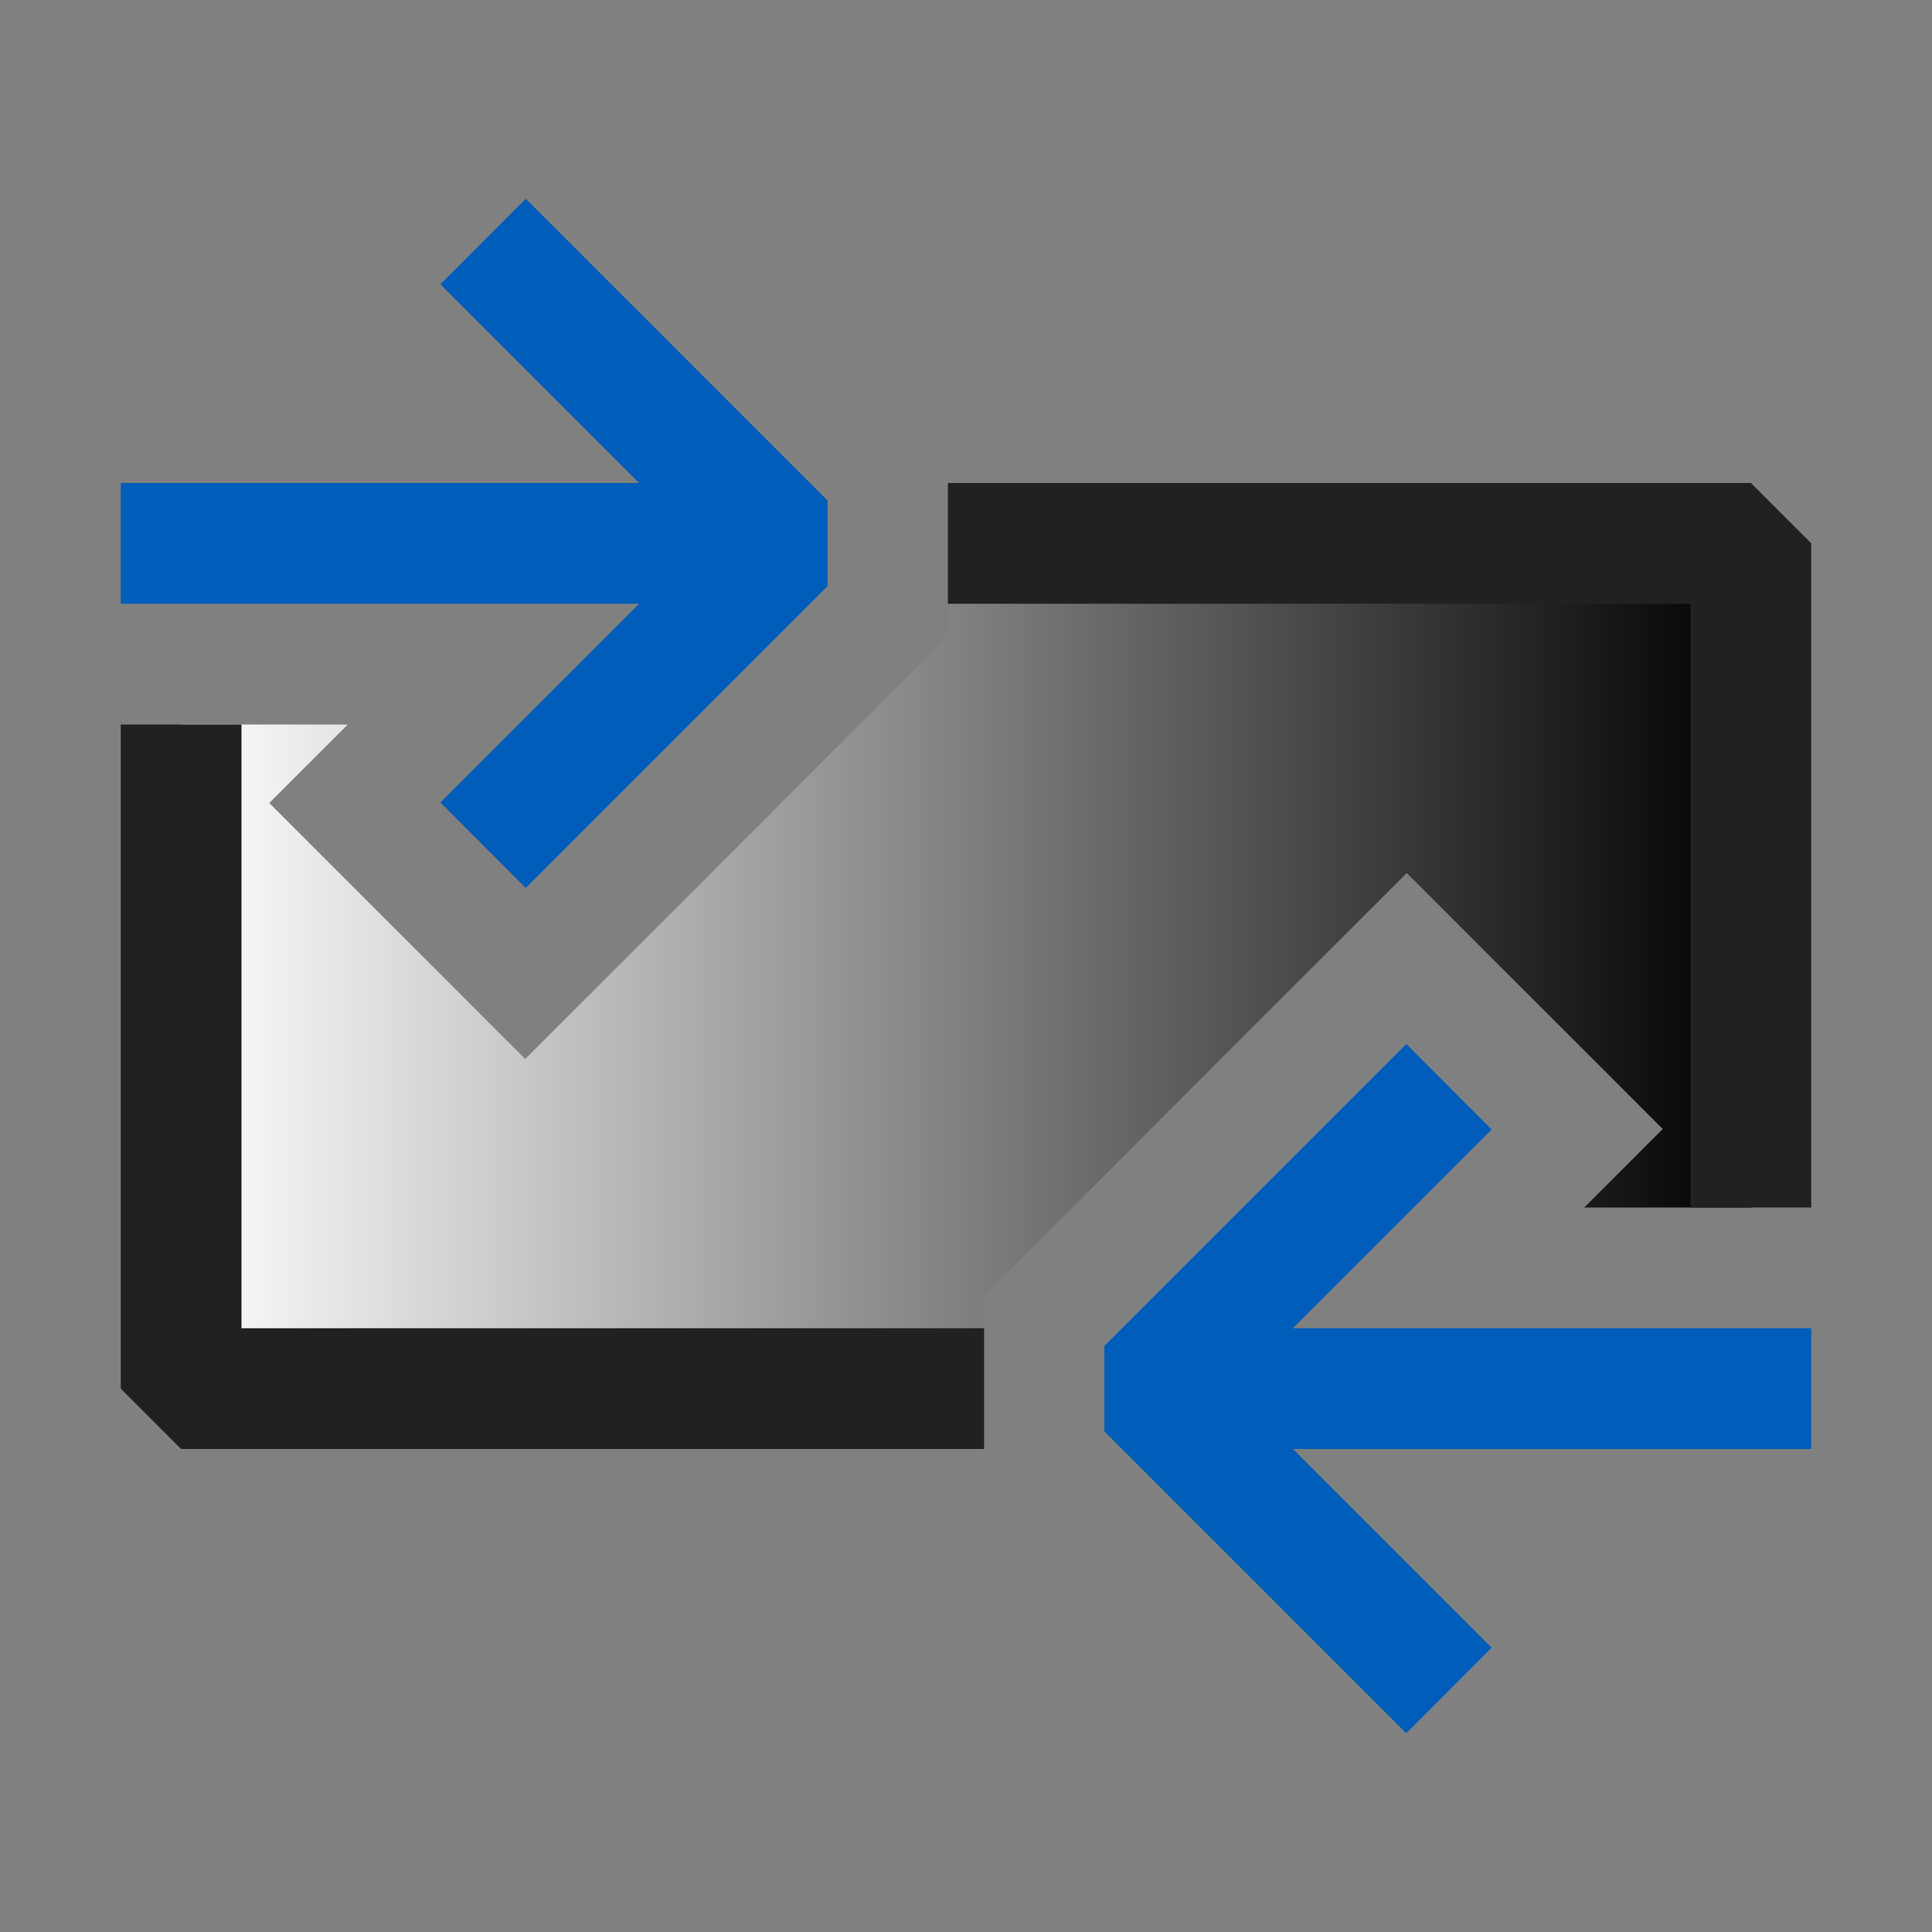<svg xmlns="http://www.w3.org/2000/svg" xmlns:xlink="http://www.w3.org/1999/xlink" viewBox="0 0 16 16"><rect x="0" y="0" width="16" height="16" fill="#808080" stroke="none"/><defs><style>.canvas{fill:none;opacity:0;}.cls-103{fill:url(#linear-gradient);}.light-defaultgrey{fill:#212121;}.light-blue{fill:#005dba;}</style><linearGradient id="linear-gradient" x1="1.5" y1="8" x2="14.5" y2="8" gradientUnits="userSpaceOnUse"><stop offset="0" stop-color="#fff"/><stop offset="1"/></linearGradient></defs><g id="canvas"><path class="canvas" d="M16,0V16H0V0Z"/></g><g id="level-1"><path class="cls-103" d="M14.5,4.5V10H13.12l.65-.65L11.65,7.23l-3.5,3.5v.77H1.5V6H2.88l-.65.65L4.35,8.77l3.5-3.5V4.5Z"/><path class="light-defaultgrey" d="M14.5,4H7.85V5H14v5h1V4.5ZM2,6H1v5.5l.5.5H8.15V11H2Z"/><path class="light-blue" d="M3.647,6.646,5.293,5H1V4H5.293L3.647,2.354l.707-.708,2.5,2.5v.708l-2.5,2.5Z"/><path class="light-blue" d="M11.646,14.354l-2.5-2.5v-.708l2.5-2.5.707.708L10.707,11H15v1H10.707l1.646,1.646Z"/></g></svg>